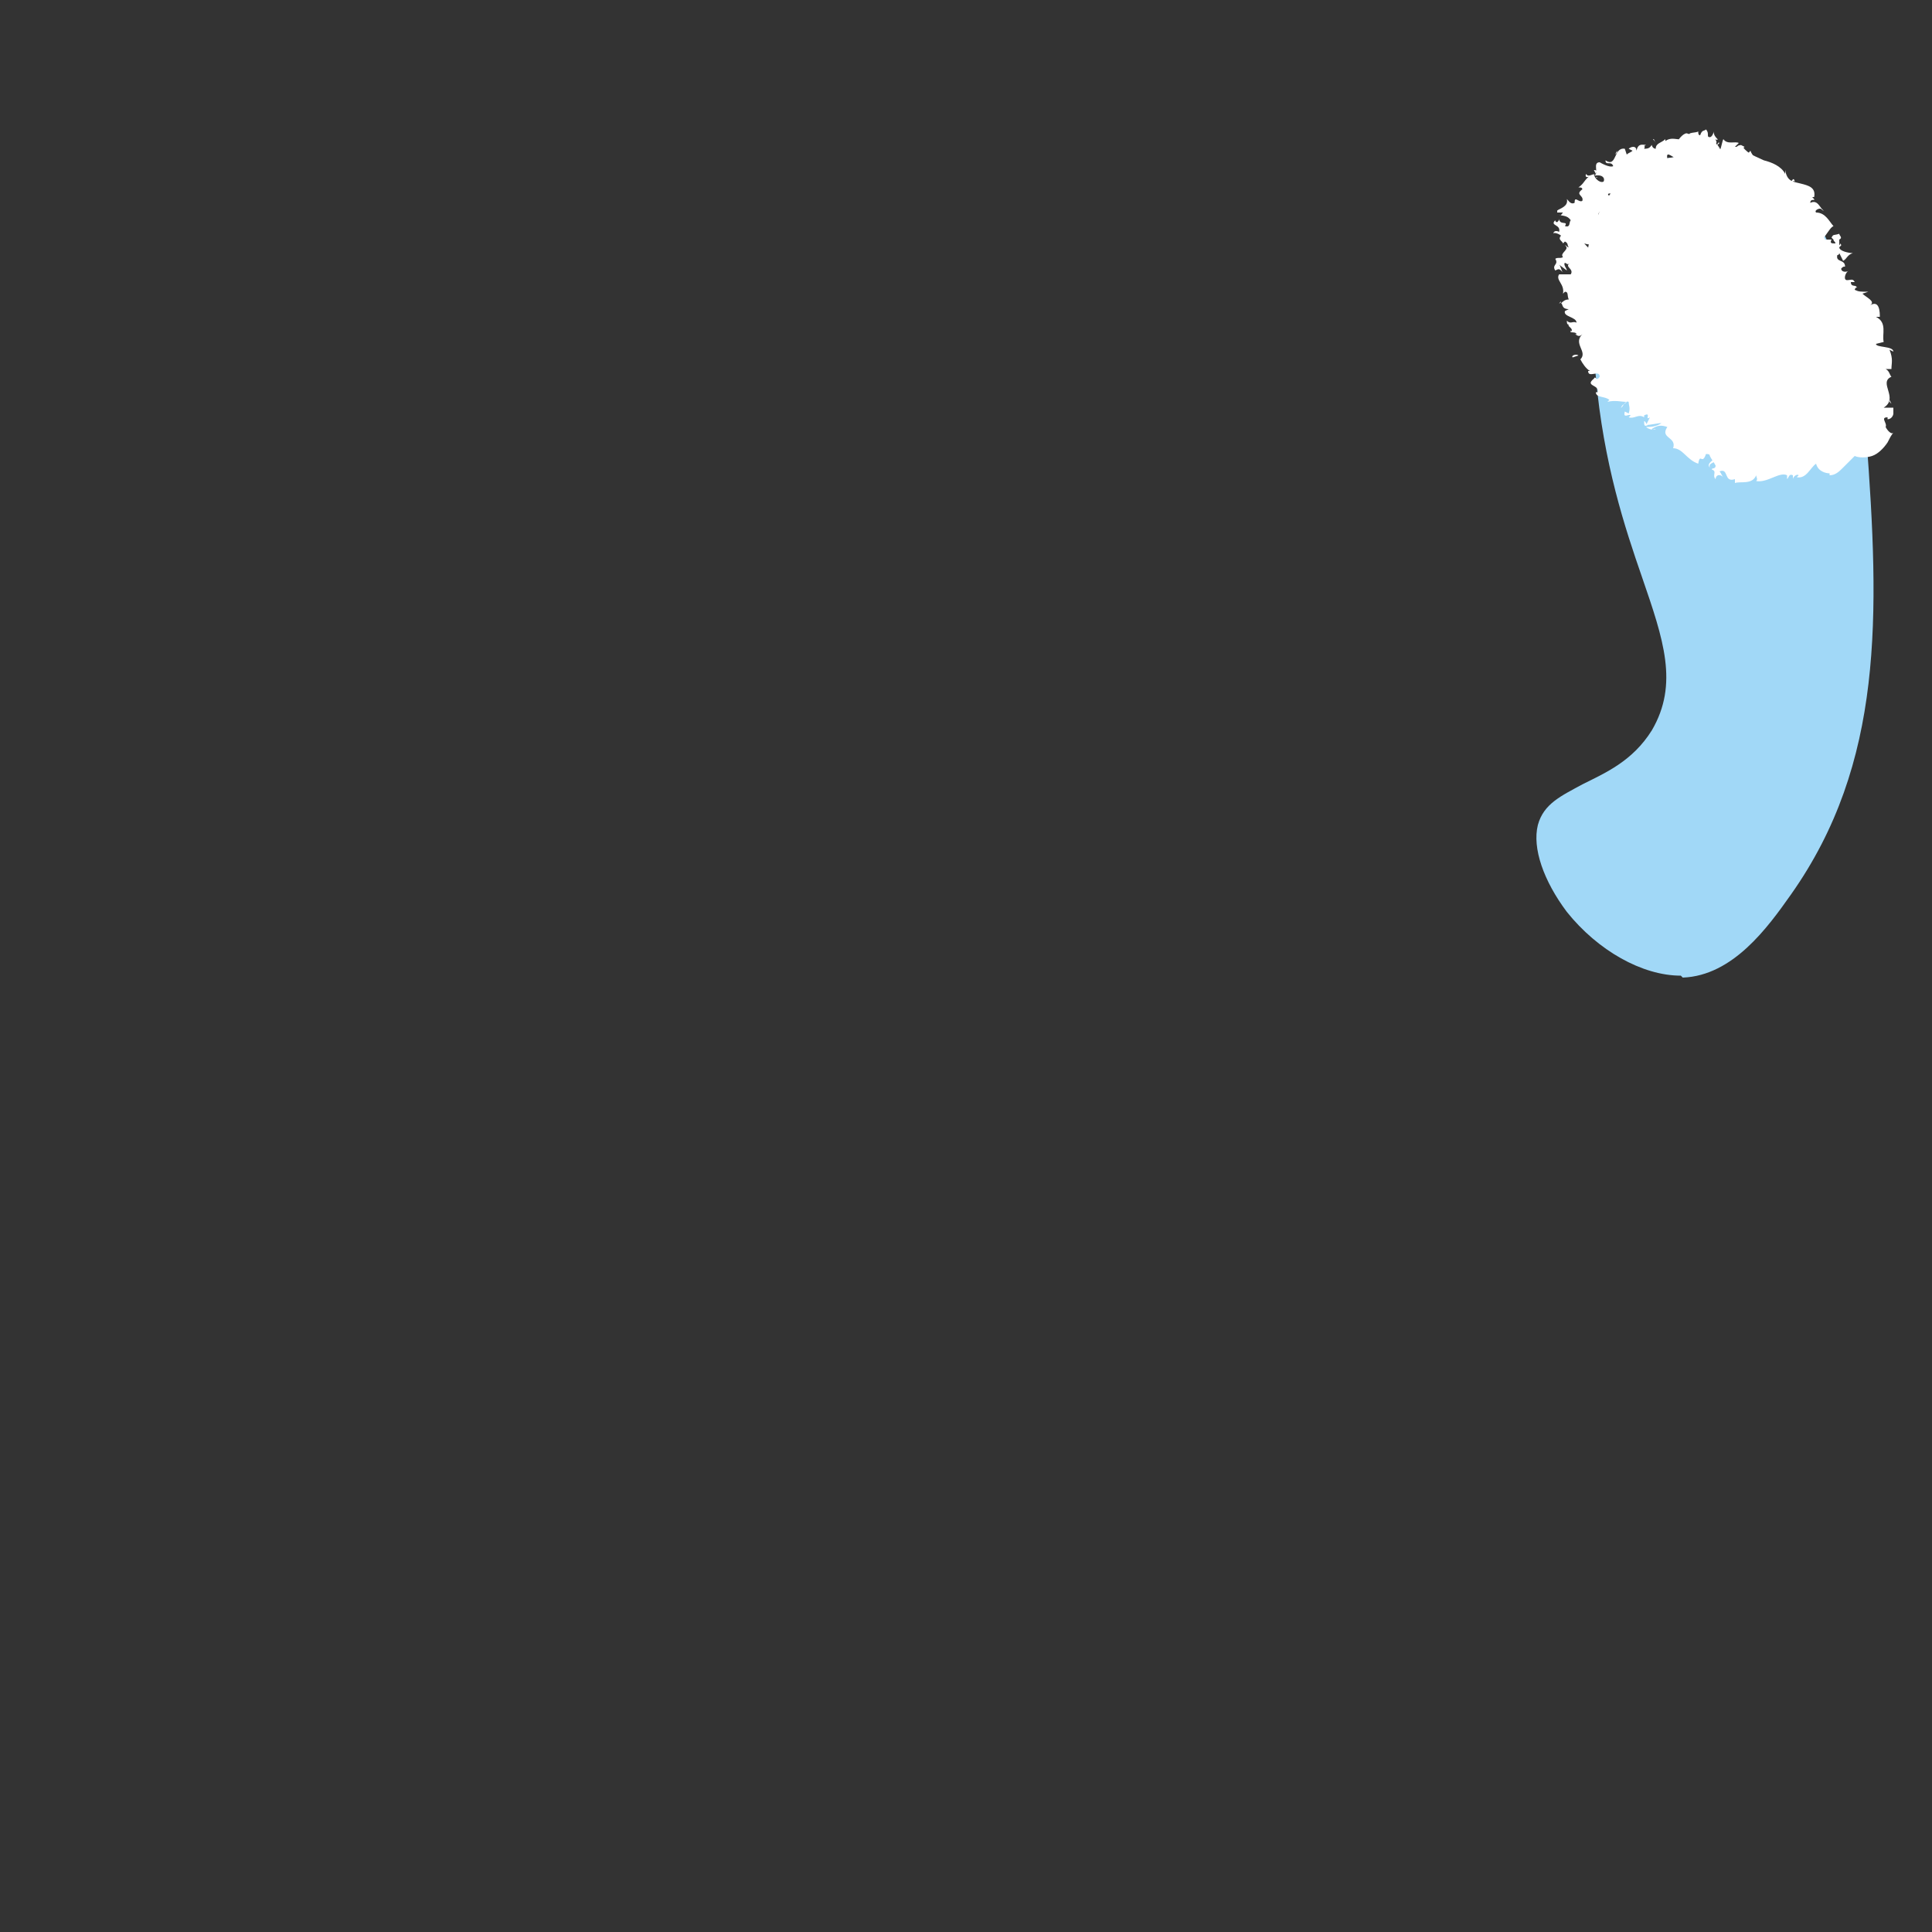 <?xml version="1.0" encoding="utf-8"?>
<!-- Generator: Adobe Illustrator 21.1.0, SVG Export Plug-In . SVG Version: 6.00 Build 0)  -->
<svg version="1.1" id="Layer_1" xmlns="http://www.w3.org/2000/svg" xmlns:xlink="http://www.w3.org/1999/xlink" x="0px" y="0px"
	 viewBox="0 0 100 100" style="enable-background:new 0 0 100 100;" xml:space="preserve">
<rect x="0" y="0" width="100" height="100" fill="#333333" stroke="none"/>
<style type="text/css">
	.st0{fill:#A1D8F7;}
	.st1{fill:#FFFFFF;}
</style>
<path class="st0" d="M87,50.5c-2,0-4.3-1.3-5.9-3.3c-1.2-1.6-1.8-3.3-1.5-4.5c0.3-1.1,1.2-1.5,2.3-2.1c1.2-0.6,2.6-1.2,3.6-2.8
	c1.4-2.4,0.6-4.7-0.5-7.9c-0.9-2.6-2-5.9-2.4-10.4c-0.4-4.1-0.8-8.7,1.8-10.5c0.8-0.6,1.8-0.9,3-0.9c1.8,0,3.9,0.7,5.4,1.9
	c0.7,0.6,3,2.3,3.8,12.6c0.7,9.3,0.9,16.9-3.9,23.7c-1.2,1.7-3,4.2-5.6,4.3L87,50.5z"/>
<g>
	<g>
		<g>
			<g>
				<g>
					<path class="st1" d="M94.3,12.9c0.1,0,0.2-0.2,0.2-0.2l-0.3,0.1L94.3,12.9z"/>
					<path class="st1" d="M94.4,12.1c-0.2,0-0.5,0.1-0.7,0.4c0.3-0.1,0.2,0,0.6-0.2c0.1,0,0,0.2-0.1,0.2c0.1,0,0,0.1,0.2,0.1
						c0.1-0.2,0.1-0.4-0.2-0.3C94.3,12.1,94.4,12.1,94.4,12.1z"/>
					<path class="st1" d="M87.7,7L87.7,7C87.7,7.1,87.7,7,87.7,7z"/>
					<path class="st1" d="M82.6,9.2C82.7,9.2,82.7,9.1,82.6,9.2C82.6,9.1,82.6,9.2,82.6,9.2z"/>
					<path class="st1" d="M81.7,9.8C81.7,9.8,81.7,9.7,81.7,9.8C81.7,9.7,81.7,9.7,81.7,9.8z"/>
					<path class="st1" d="M87.7,7l-0.2-0.1C87.5,7.1,87.6,7,87.7,7z"/>
					<path class="st1" d="M93.1,11.8L93.1,11.8C93.2,11.8,93.2,11.7,93.1,11.8L93.1,11.8z"/>
					<path class="st1" d="M90.2,7.5L90.2,7.5C90.3,7.5,90.3,7.5,90.2,7.5L90.2,7.5z"/>
					<path class="st1" d="M91.8,8.5c0,0-0.2,0.2-0.3,0.3c0.1-0.1,0.1-0.1,0.2-0.1C91.7,8.6,91.7,8.6,91.8,8.5z"/>
					<path class="st1" d="M93.6,10.7L93.6,10.7C93.7,10.7,93.6,10.7,93.6,10.7z"/>
					<path class="st1" d="M88.9,6.8L88.9,6.8C88.9,6.8,88.9,6.8,88.9,6.8z"/>
					<path class="st1" d="M88.5,9.5C88.5,9.4,88.5,9.4,88.5,9.5C88.4,9.4,88.4,9.5,88.5,9.5z"/>
					<polygon class="st1" points="86.8,7.7 86.8,7.7 86.8,7.6 					"/>
					<path class="st1" d="M80.6,11.5L80.6,11.5C80.5,11.5,80.5,11.5,80.6,11.5z"/>
					<path class="st1" d="M88.5,24.2c-0.1-0.3,0.4-0.2,0.3-0.5C88.7,23.8,88.3,24,88.5,24.2z"/>
					<path class="st1" d="M93.1,11.7L93.1,11.7L93.1,11.7z"/>
					<path class="st1" d="M88.7,23.7L88.7,23.7L88.7,23.7L88.7,23.7z"/>
					<path class="st1" d="M80.7,15.7c0,0,0.1,0,0.1-0.1C80.8,15.6,80.8,15.6,80.7,15.7z"/>
					<path class="st1" d="M81,12.7L81,12.7C80.9,12.7,81,12.7,81,12.7z"/>
					<path class="st1" d="M81.3,17.1v0.1C81.3,17.2,81.4,17.2,81.3,17.1C81.3,17.2,81.3,17.2,81.3,17.1z"/>
					<polygon class="st1" points="81.8,18.7 81.8,18.6 81.8,18.6 					"/>
					<path class="st1" d="M91.8,11c0-0.1,0.1-0.1,0.2-0.2C91.9,10.9,91.7,10.9,91.8,11z"/>
					<path class="st1" d="M93.2,11.7c-0.1,0-0.1,0.1-0.1,0.1C93.1,11.7,93.1,11.7,93.2,11.7L93.2,11.7z"/>
					<path class="st1" d="M83.5,16.7v0.2C83.5,16.9,83.5,16.8,83.5,16.7z"/>
					<path class="st1" d="M95.4,20.1L95.4,20.1L95.4,20.1z"/>
					<path class="st1" d="M83.7,17.5c-0.1,0.1-0.1,0.1-0.2,0.2c0,0,0,0,0.1,0L83.7,17.5z"/>
					<path class="st1" d="M92,10.8L92,10.8L92,10.8z"/>
					<path class="st1" d="M90.7,10.6c0.1,0.1,0.3-0.3,0.4-0.4c0.3,0-0.1,0.3-0.1,0.5c0.2,0,0.4-0.2,0.5-0.1c0,0.1,0,0.1-0.1,0.1
						c0.3-0.1,0.3,0.2,0.7,0.1c0,0,0,0.1-0.1,0.1c0.1-0.1,0.3-0.3,0.4-0.4c0.1,0.1,0.3,0,0.1,0.2c0,0-0.1,0-0.2,0h0.1
						c-0.2,0.3-0.2,0-0.4,0.1c0.2,0.1,0.6,0,0.5,0.2c-0.3,0.2-0.3-0.2-0.4,0.1v-0.2c-0.3,0.4,0-0.1-0.4,0.3c0.1,0.2,0.3,0.1,0.3,0.3
						c0.2,0,0.2-0.2,0.4-0.2c0.5,0.2-0.7,0.6-0.1,0.7c0.2,0,0.7-0.1,0.5,0.2l-0.4,0.1c0.1,0.3,0.6,0,0.4,0.4c-0.2,0-0.2-0.2-0.2-0.1
						c-0.2,0.3,0.3,0.1,0.3,0.2l-0.3,0.1c0.2,0.3,0.6,0.6,0.8,1c-0.1,0-0.2,0-0.3,0.1c0.4,0.4,0.5,1,0.6,1.5H94l-0.1,0.1
						c0,0.2,0.2-0.1,0.3-0.1c0.1,0.1-0.1,0.2-0.2,0.2c0.4,0.1,0.9,0.4,0.7,0.8h-0.1c0,0.2,0.7,0,0.5,0.3H95c0.1,0.5,0.4,1,0.1,1.4
						c0.4,0-0.1,0.5,0.5,0.5c-0.3,0.3-0.4,0.3-0.5,0.7c0,0.1,0.4,0.1,0.4,0.3h-0.3l0.3,0.2L95.3,20l0.1,0.1c0-0.1,0.1-0.1,0.2-0.1
						c0.1,0.2-0.2,0.5-0.4,0.5l0.3,0.5c-0.1,0-0.2-0.1-0.2-0.2c0.3,0.3-0.3,0,0,0.3c0.1,0,0.2,0,0.2,0c-0.1,0-0.1,0.2-0.2,0.2v0.1
						l-0.2-0.1c0,0,0,0,0,0.1v0.1c0.1,0.1,0.4,0.4,0.3,0.4l-0.2-0.3c0.1,0.2,0.1,0.1,0.2,0.3c-0.1,0-0.2-0.3-0.3-0.4v0.1
						c0-0.1-0.1-0.1-0.1-0.2c0,0.1,0,0,0,0c0-0.1,0-0.1-0.1,0.1v-0.1c-0.4,0.1-0.5,0.3-0.8,0.4c0.1,0.3-0.1,0.2-0.1,0.5
						c-0.3,0-0.6-0.2-0.8-0.1c-0.2,0.2,0,0.2-0.1,0.4c-0.1-0.2-0.3-0.2-0.2-0.4c-0.3,0.1-0.4,0.1-0.8,0.4c0.1,0.1,0.1,0.1,0.1,0.2
						c-0.1,0.1-0.2-0.1-0.2-0.2l0,0c-0.2,0.2-0.5,0-0.7-0.1c-0.2-0.2-0.4-0.3-0.6-0.1l0,0c-0.1,0.1-0.3,0.1-0.4,0.2
						c-0.2-0.1,0.1-0.2,0-0.3c-0.5,0.3-0.5-0.2-0.9,0c0.1-0.8-0.8-0.3-0.9-1l-0.1,0.2c-0.2,0.1-0.1-0.2-0.1-0.2
						c-0.1,0.1,0,0.2-0.1,0.2c-0.9-0.3-1.4-1.1-2.1-1.7c-0.3-0.2-0.6,0.7-0.8,0.1l0.3-0.2c-0.4,0-0.7-0.2-0.9-0.3
						c-0.2-0.2-0.3-0.3-0.6-0.4c0.1,0,0.1-0.1,0.2-0.1c0.1-0.2-0.2-0.2-0.4-0.1c0-0.1,0.1-0.1,0.2-0.2s-0.4,0-0.2-0.2H84
						c-0.1,0-0.1-0.3-0.3-0.1c0-0.2-0.3-0.3-0.1-0.5c-0.3,0,0-0.4-0.4-0.3c0.4-0.1,0.3-0.4,0-0.5c0.1,0,0.1-0.1,0.3-0.1
						c0-0.2-0.1-0.3-0.4-0.2c0.5-0.4-0.5-0.5,0.1-0.8c-0.3-0.5-0.5-0.9-0.7-1.3c0.4,0,0.1,0.5,0.6,0.4c-0.2-0.4-0.6-0.6-0.5-1
						c0.1-0.1,0.2,0.1,0.3,0.1c-0.2-0.4,0-0.8-0.2-1.1c0,0,0.1,0,0.1,0.1c0-0.1,0.1-0.1-0.1-0.2V13c-0.3,0.1-0.6-0.3-0.7-0.4
						c0.6,0.2,0.2-0.3,0.9,0c0,0-0.1-0.1-0.3-0.1c0.1-0.1,0.1-0.1,0.3,0c-0.1-0.2-0.3-0.2-0.2-0.4c0.1,0,0.1,0.1,0.2,0.1
						c-0.2-0.1-0.3-0.3-0.2-0.5c0.1,0,0.1,0,0.1,0.1c0.1-0.3-0.3-0.7,0.1-0.9c0.3,0.3,0.2,0,0.5,0.2c0-0.1,0-0.1,0-0.2l-0.2-0.1
						c0.1-0.1,0-0.4,0.2-0.4v0.2c0-0.1,0.1-0.2,0.2-0.2h-0.2c0-0.3-0.3-0.3-0.1-0.4c0,0.1,0.1-0.1,0.4,0l0,0c0-0.1,0-0.3,0.2-0.3
						c0.1,0.1,0.2,0.4,0.3,0.4c-0.1-0.3,0.3-0.3,0.2-0.6c0,0.1,0.1,0.3,0.1,0.3l-0.1-0.3c0.1,0,0.1,0.1,0.2,0.2
						C84.9,9.3,84.3,9,84.7,9v0.1C85,9,85.1,8.7,85.4,8.6c0.2,0.3-0.2,0.2,0.1,0.4c0.3-0.2,0.5-0.8,0.9-0.8h-0.1
						c-0.1-0.5,0.4,0.1,0.4-0.1c0,0.1,0,0.3,0,0.2c0.3,0,0.4-0.3,0.8-0.5v0.1C87.6,8,87.9,7.9,88,8c0-0.1,0.1-0.1,0.1-0.3
						C88.3,8.1,88.5,8,88.7,8s0.5-0.1,0.6,0.3c0,0-0.2,0.1-0.1,0.1s0.2,0,0.4,0.1c0.1-0.2,0-0.1,0.1-0.3C89.8,8.1,90,8.1,90,8.1
						c-0.2,0-0.2,0.3-0.2,0.5c0-0.1,0.1-0.1,0.1-0.2c-0.1,0.5,0.3-0.4,0.4,0l-0.1,0.1c0.1,0,0.3-0.1,0.4,0c-0.1,0.2-0.2,0-0.3,0.2
						c0.1,0.1,0.6-0.2,0.5,0.1c-0.1,0-0.2,0-0.3,0c-0.1,0.3,0,0.3,0.1,0.4l0,0l0.1,0.3V9.4c0.6-0.4,0.4,0.2,0.9,0
						c-0.5,0.2-0.2,0.2-0.4,0.4c0,0.1,0,0.2,0,0.3c0.3-0.1,0.1,0.3,0.4,0.1c-0.1,0.1,0.1,0.1-0.1,0.3c0.2,0,0.1-0.2,0.2-0.2
						c0.4-0.1,0.2,0.7,0.8,0.6c0.4,0.1,0.6-0.1,1-0.1c0,0.2-0.3,0.2-0.3,0.2c0,0.2,0.1,0.3,0.3,0.3c-0.1,0-0.1,0.1-0.2,0.2
						c0.1,0.1,0.3-0.2,0.3,0c-0.1,0.1-0.2,0.2-0.4,0.2c0.2,0,0.4,0,0.6,0.1c-0.1,0.1-0.2,0.1-0.4,0.1c0.2,0.1,0.4,0.2,0.6,0.1v-0.1
						l-0.2,0.2c-0.3,0-0.1-0.2,0-0.3h0.1c0.4-0.5-0.4-0.3-0.5-0.4l0.4-0.2l-0.4,0.1c0-0.1,0.2-0.3,0.3-0.3c0-0.3-0.2,0-0.1-0.3
						c0,0,0,0,0.1,0h-0.2c0.1,0,0.2-0.2,0.2-0.1c0-0.4-0.5-0.1-0.4-0.4l0,0c-0.4-0.1-0.2,0.2-0.7,0.3l0.3-0.7L92.7,10
						c0,0-0.1-0.1,0-0.2c-0.2,0.1-0.1,0.1-0.3,0.2c0-0.3-0.5-0.2-0.2-0.6c-0.2,0.1,0,0.3-0.2,0.3c0.3-0.4-0.2-0.1-0.2-0.4
						C92,9.1,92,9.3,92,9c-0.4,0.3-0.2-0.3-0.4-0.3C91.4,9,91.3,8.6,91,8.5c0.1-0.1-0.3-0.4-0.4-0.7l0,0c-0.2,0.3-0.4,0.1-0.6,0.1
						c0.1-0.2,0.2-0.2,0.3-0.3l-0.2-0.1c-0.1,0.1-0.2,0.1-0.3,0.1L90,7.4c-0.2-0.1-0.6,0.1-0.8-0.2c-0.1,0.2-0.1,0.7-0.4,0.8
						c0-0.1,0.1-0.4,0.2-0.4c0,0-0.1,0.1-0.2,0L89,7.4c-0.1-0.1-0.1,0.2-0.2,0.1c0.1-0.2,0-0.2,0-0.3c0,0,0.1,0.1,0.1,0
						c-0.1-0.1-0.2-0.2-0.2-0.4c0,0.1-0.1,0.3-0.2,0.3c-0.2,0,0-0.2-0.2-0.4c-0.1,0.1-0.2,0-0.3,0.3c-0.1,0-0.1-0.1-0.1-0.2
						c-0.1,0.1-0.6,0-0.5,0.3l0,0l0,0l0,0l0,0C87,7.4,86.6,7,86.2,7.3V7.2c-0.2,0.2-0.5,0.2-0.5,0.5c-0.1,0-0.2-0.1-0.2-0.2
						c-0.1,0.1-0.1,0.2-0.4,0.2c0.1-0.2-0.1-0.1,0.1-0.2c-0.2,0-0.4-0.1-0.5,0.3c0-0.3-0.3-0.2-0.4-0.1l0.2,0.1
						c-0.1,0.1-0.2,0.1-0.3,0.2l-0.1-0.3c-0.6-0.1-0.4,1-1,0.6c0,0.3,0.3,0,0.4,0.3c-0.2,0.1-0.7-0.2-0.7-0.2c-0.4,0,0,0.6-0.3,0.7
						C82.9,9,83.1,9.2,83,9.4c-0.2,0.1-0.5-0.2-0.5-0.4h0.1c0-0.1,0.1-0.2-0.1-0.2L82.6,9c-0.2,0-0.4,0.2-0.5,0
						c-0.1,0.2,0.1,0.2,0.2,0.1C82,9.3,82,9.5,81.7,9.7c0.1,0,0.2,0,0.2,0.1c-0.4,0.3,0.1,0.3,0,0.6c-0.2,0.1-0.4-0.3-0.4,0.1
						c-0.2,0.1-0.3-0.1-0.4-0.2c0.1,0.4-0.4,0.5-0.5,0.6v-0.2c0,0.1,0,0.2,0,0.3h0.3c-0.1,0.1-0.1,0.2-0.2,0.1
						c0.1,0.1,0.4,0,0.6,0.3c-0.1,0.1,0,0.4-0.3,0.3c0.2-0.3-0.3,0-0.3-0.4c0,0.1,0,0.1-0.1,0.2c0,0-0.1,0-0.1-0.1
						c-0.3,0.3,0.3,0.2,0.2,0.6c-0.2-0.1-0.3,0-0.3,0.1c0-0.1,0.3,0,0.4,0.1c-0.2,0.2,0.1,0.3,0.1,0.4l0.1-0.1
						c0.2,0.1,0.1,0.2,0.2,0.3c-0.1,0-0.1-0.1-0.2-0.1c0.3,0.2-0.3,0.4-0.1,0.6c-0.1,0.1-0.3,0-0.4,0.1c0.2,0.3-0.2,0.3,0,0.6
						c0.2-0.1,0.2-0.1,0.4,0.1c-0.1-0.1-0.1-0.3-0.2-0.4l0.4,0.3c0-0.1-0.2-0.3-0.1-0.4c0.2,0.1,0.1,0.1,0.3,0
						c-0.4,0.2,0.2,0.3,0,0.6h-0.6c-0.2,0.3,0.3,0.5,0.2,1l0.1-0.1c0.2,0,0.1,0.2,0.2,0.4c-0.2,0-0.3,0.1-0.4,0.2
						c0.1,0,0,0.3,0.4,0.3L81,16.1c-0.1,0.3,0.6,0.3,0.6,0.6c-0.2-0.1-0.3,0.1-0.5-0.1c0,0.1,0,0.2,0.1,0.2
						c-0.1,0.1,0.3,0.2,0.1,0.4c0.1,0,0.3,0,0.3,0.1h-0.1c0.1,0,0.2,0.2,0.4,0c-0.5,0.5,0.3,0.9-0.1,1.3c0.1,0.2,0.3,0.5,0.5,0.6
						c-0.1,0-0.1,0-0.1,0c0,0.4,0.6-0.1,0.6,0.3c-0.2,0.3-0.2-0.1-0.3,0.1c-0.5,0.4,0.3,0.3,0.2,0.7h-0.1c0,0.3,0.5,0.2,0.7,0.4
						c0,0,0,0-0.1,0.1c0.4-0.1,0.7,0,1,0C84,21,84,20.9,83.9,21.1c0.1,0,0.2-0.4,0.4-0.3c0,0.2,0.1,0.3,0,0.6l-0.2-0.1
						c-0.1,0.4,0.2,0.1,0.3,0.2l-0.1,0.1c0.3,0.1,0.5-0.2,0.8,0v-0.1c0.4-0.2,0,0.3,0.3,0.1L85.2,22c0.2,0,0.6-0.1,0.8-0.1
						c-0.3,0.2-0.6,0.2-0.8,0.2c0.1,0.1,0.4,0.2,0.5,0.1c-0.1,0-0.2,0.1-0.2,0c0.3-0.2,0.5-0.2,0.8-0.1c-0.4,0.6,0.5,0.5,0.3,1.1
						c0.5,0,0.7,0.6,1.3,0.8c0.1-0.6,0.2,0.1,0.4-0.5c0.1,0,0.2,0,0.2,0.1c0.1,0.2,0.2,0.3,0.3,0.5c0,0.2-0.2,0.1-0.2,0.2
						c0.3,0.1,0,0.3,0.2,0.5c0-0.2,0.2-0.3,0.4-0.1c-0.1-0.1-0.1-0.2-0.2-0.3c0.5-0.2,0.2,0.6,0.8,0.4l0,0.2
						c0.3-0.1,0.9,0.1,1.1-0.4c0,0.1,0.1,0.2,0,0.3c0.6,0.1,1.2-0.5,1.6-0.3v0.2c0.1-0.1,0.1-0.3,0.3-0.2c0,0.1,0,0.2,0,0.2
						c0-0.1,0.2-0.3,0.3-0.2L93,24.7c0.5,0.1,0.7-0.5,1-0.7c0.1,0.4,0.5,0.5,0.7,0.5v0.1c0.3,0,0.5-0.2,0.7-0.4l0.3-0.3l0.1-0.1
						l0.2-0.2c0.2,0.1,0.6,0.1,0.9,0s0.6-0.4,0.8-0.7c0.1-0.2,0.2-0.4,0.3-0.5c-0.1,0.1-0.3-0.1-0.4-0.3c0.1-0.2-0.3-0.5,0.1-0.5
						v0.1c0.2,0,0.3-0.2,0.3-0.3c0-0.1,0-0.2,0-0.3h-0.5c0.8-0.5-0.3-1.3,0.4-1.6c-0.1-0.1-0.1-0.3-0.3-0.4h0.3c0-0.3,0.1-0.5-0.1-1
						l0.2,0.1c0-0.3-0.9-0.2-0.9-0.4l0.4-0.1c-0.1-0.4,0.2-1-0.4-1.3c0.1,0,0.2,0,0.2,0c0-0.2,0-0.9-0.5-0.6
						c0.3-0.2-0.2-0.4-0.4-0.6l0.3-0.1c-0.4,0-0.5,0-0.7-0.1c0-0.1,0.2-0.2,0.1-0.1c0-0.2-0.3,0-0.3-0.3H96
						c-0.1-0.2-0.2-0.1-0.4-0.1c-0.2,0-0.1-0.4,0.1-0.5c-0.1,0.1-0.4,0.1-0.4-0.1c0.1-0.1,0.1-0.1,0.2-0.1c0-0.4-0.5-0.2-0.4-0.6
						c0.1,0,0.1-0.1,0.1-0.1c0.1,0.2,0.2,0.4,0.2,0.4c0.2-0.1,0.2-0.3,0.5-0.4c-0.2,0-0.7-0.1-0.7-0.3c0,0,0,0,0.1-0.1l0,0
						c0,0,0-0.1-0.1-0.1c0-0.1,0-0.1,0-0.2c0.2-0.1,0-0.2,0-0.3c-0.3,0.1-0.3,0-0.4,0.2c0,0,0,0,0.1,0.1l0,0l0,0
						c0,0.1,0.1,0.1,0.1,0.2c-0.2,0-0.3,0-0.2-0.2c-0.2,0-0.4,0-0.5,0c0.3-0.3,0.4-0.6,0.6-0.7C94.7,11.5,94.5,11,94,11
						c-0.1-0.1,0.1-0.2,0.2-0.2s0.1,0.1,0.2,0.1c-0.2-0.1-0.3-0.6-0.7-0.4c0-0.3,0.4,0,0.1-0.3h0.1c0.1-0.5-0.3-0.6-0.7-0.7
						c-0.4-0.1-0.7-0.1-0.8-0.7c0,0.1,0,0.1,0,0.2c-0.2-0.4-0.7-0.6-1.1-0.7c-0.4-0.2-0.8-0.3-1.1-0.7c-0.2-0.2-0.3,0-0.5,0.2V7.5
						L89.4,8C89,8.1,89,7.1,88.5,7.5v0.2c-0.1-0.1-0.5,0-0.4-0.2c0,0-0.1,0.2-0.1,0.1V7.4l-0.4,0.2c-0.3-0.2,0.2-0.6-0.3-0.7
						c-0.2,0-0.5,0.4-0.5,0.5c0.1,0,0.1,0.1,0.1,0.3l-0.2,0.1c-0.1,0.5-0.3,0.9,0,1.3L87,8.9v0.2h-0.2C87,9.2,87.1,9,87.2,8.9
						c0,0.1,0,0.2,0.1,0.3l0.3-0.4c0,0.2-0.2,0.3,0,0.5c0.1-0.2,0-0.4,0.2-0.5C87.9,9,87.8,9.2,88,9c0,0.1,0,0.2-0.1,0.2
						c0.1-0.1,0.3,0,0.4-0.2c0.1,0.3,0.4,0,0.3,0.4c0.1-0.1,0.3-0.3,0.4-0.3c-0.3,0.5,0.4,0.1,0.2,0.7c0.3-0.4,0.5-0.1,0.8-0.2
						l-0.1,0.1C90,9.8,90,9.9,90,10c0.2-0.4,0.4-0.4,0.6-0.5c0,0.4-0.3,0.4-0.4,0.7c0.1-0.3,0.4-0.2,0.4-0.4c0,0.3,0,0.2-0.1,0.5
						c0.2-0.4,0.1,0,0.4-0.2c0,0.3-0.2,0.4,0,0.4L90.7,10.6z M93.6,13.9L93.6,13.9C93.6,13.8,93.6,13.8,93.6,13.9
						C93.6,13.8,93.6,13.8,93.6,13.9z M93.9,14.3c0-0.1-0.1-0.1-0.1-0.2c0.1-0.1,0.2-0.1,0.2,0C93.9,14.1,93.9,14.2,93.9,14.3z
						 M95.2,12.6c0.1,0,0,0.1,0,0.1S95.2,12.7,95.2,12.6L95.2,12.6L95.2,12.6z"/>
					<path class="st1" d="M94.8,12.7L94.8,12.7C94.8,12.7,94.7,12.7,94.8,12.7L94.8,12.7L94.8,12.7z"/>
					<path class="st1" d="M87.8,7.1L87.8,7.1L87.8,7.1L87.8,7.1z"/>
					<path class="st1" d="M95.3,19.7L95.3,19.7L95.3,19.7z"/>
					<path class="st1" d="M89.8,8.7L89.8,8.7C89.8,8.8,89.8,8.7,89.8,8.7z"/>
					<path class="st1" d="M90.6,9.3l0.1,0.2C90.6,9.4,90.6,9.4,90.6,9.3z"/>
					<path class="st1" d="M91.1,9.9C91.2,9.9,91.2,9.9,91.1,9.9L91.1,9.9L91.1,9.9z"/>
					<path class="st1" d="M82.8,12.8L82.8,12.8C82.9,12.9,82.9,12.8,82.8,12.8z"/>
					<path class="st1" d="M83.7,9.7c0,0.1,0,0.1,0,0.2C83.7,9.9,83.8,9.8,83.7,9.7z"/>
					<path class="st1" d="M83.5,16.7L83.5,16.7L83.5,16.7z"/>
					<path class="st1" d="M83.6,10c0.1,0,0.1,0,0.1-0.1C83.6,9.9,83.6,9.9,83.6,10z"/>
					<path class="st1" d="M93.5,12.3L93.5,12.3C93.6,12.3,93.6,12.3,93.5,12.3L93.5,12.3z"/>
					<path class="st1" d="M93.6,12.3L93.6,12.3L93.6,12.3z"/>
					<path class="st1" d="M93.8,12.3L93.8,12.3C93.7,12.3,93.7,12.4,93.8,12.3z"/>
					<path class="st1" d="M92.9,11.5L92.9,11.5L92.9,11.5z"/>
					<path class="st1" d="M92.7,11.3c0,0.1,0,0.3,0.1,0.3l0.1-0.1C92.7,11.6,92.9,11.2,92.7,11.3z"/>
					<path class="st1" d="M92.5,9.4l0.2,0.2c0-0.1,0.1-0.3,0.2-0.2C92.8,9,92.7,9.7,92.5,9.4z"/>
					<path class="st1" d="M91.9,8.8C92,8.8,92,8.7,92,8.6C91.9,8.6,91.9,8.6,91.9,8.8z"/>
					<path class="st1" d="M85.7,7.4l-0.1-0.2C85.5,7.2,85.6,7.2,85.7,7.4z"/>
					<polygon class="st1" points="85.2,9.1 85.4,9.2 85.3,8.9 					"/>
					<polygon class="st1" points="83.7,7.9 83.7,7.8 83.6,8 					"/>
					<path class="st1" d="M81.4,18.5l0.3-0.1C81.6,18.3,81.3,18.4,81.4,18.5z"/>
					<path class="st1" d="M85.1,21.8c0,0.2,0,0.3,0.2,0.2C85.2,22,85.2,21.8,85.1,21.8z"/>
					<polygon class="st1" points="97.8,20.8 97.9,20.9 97.8,20.7 					"/>
				</g>
			</g>
		</g>
	</g>
</g>
<path class="st1" d="M83,19c-1.7-4.2-1-8.3,1.4-10c0.5-0.4,1.4-0.9,3-0.9c1.4,0,3.5,0.4,5.4,1.9c0,0,0.2,0.2,0.4,0.4
	c2.3,2.3,3.2,10.3,3.4,12.2c-1,0.4-4,1.4-7.6,0.4C85.6,22,83.6,19.8,83,19z"/>
</svg>

